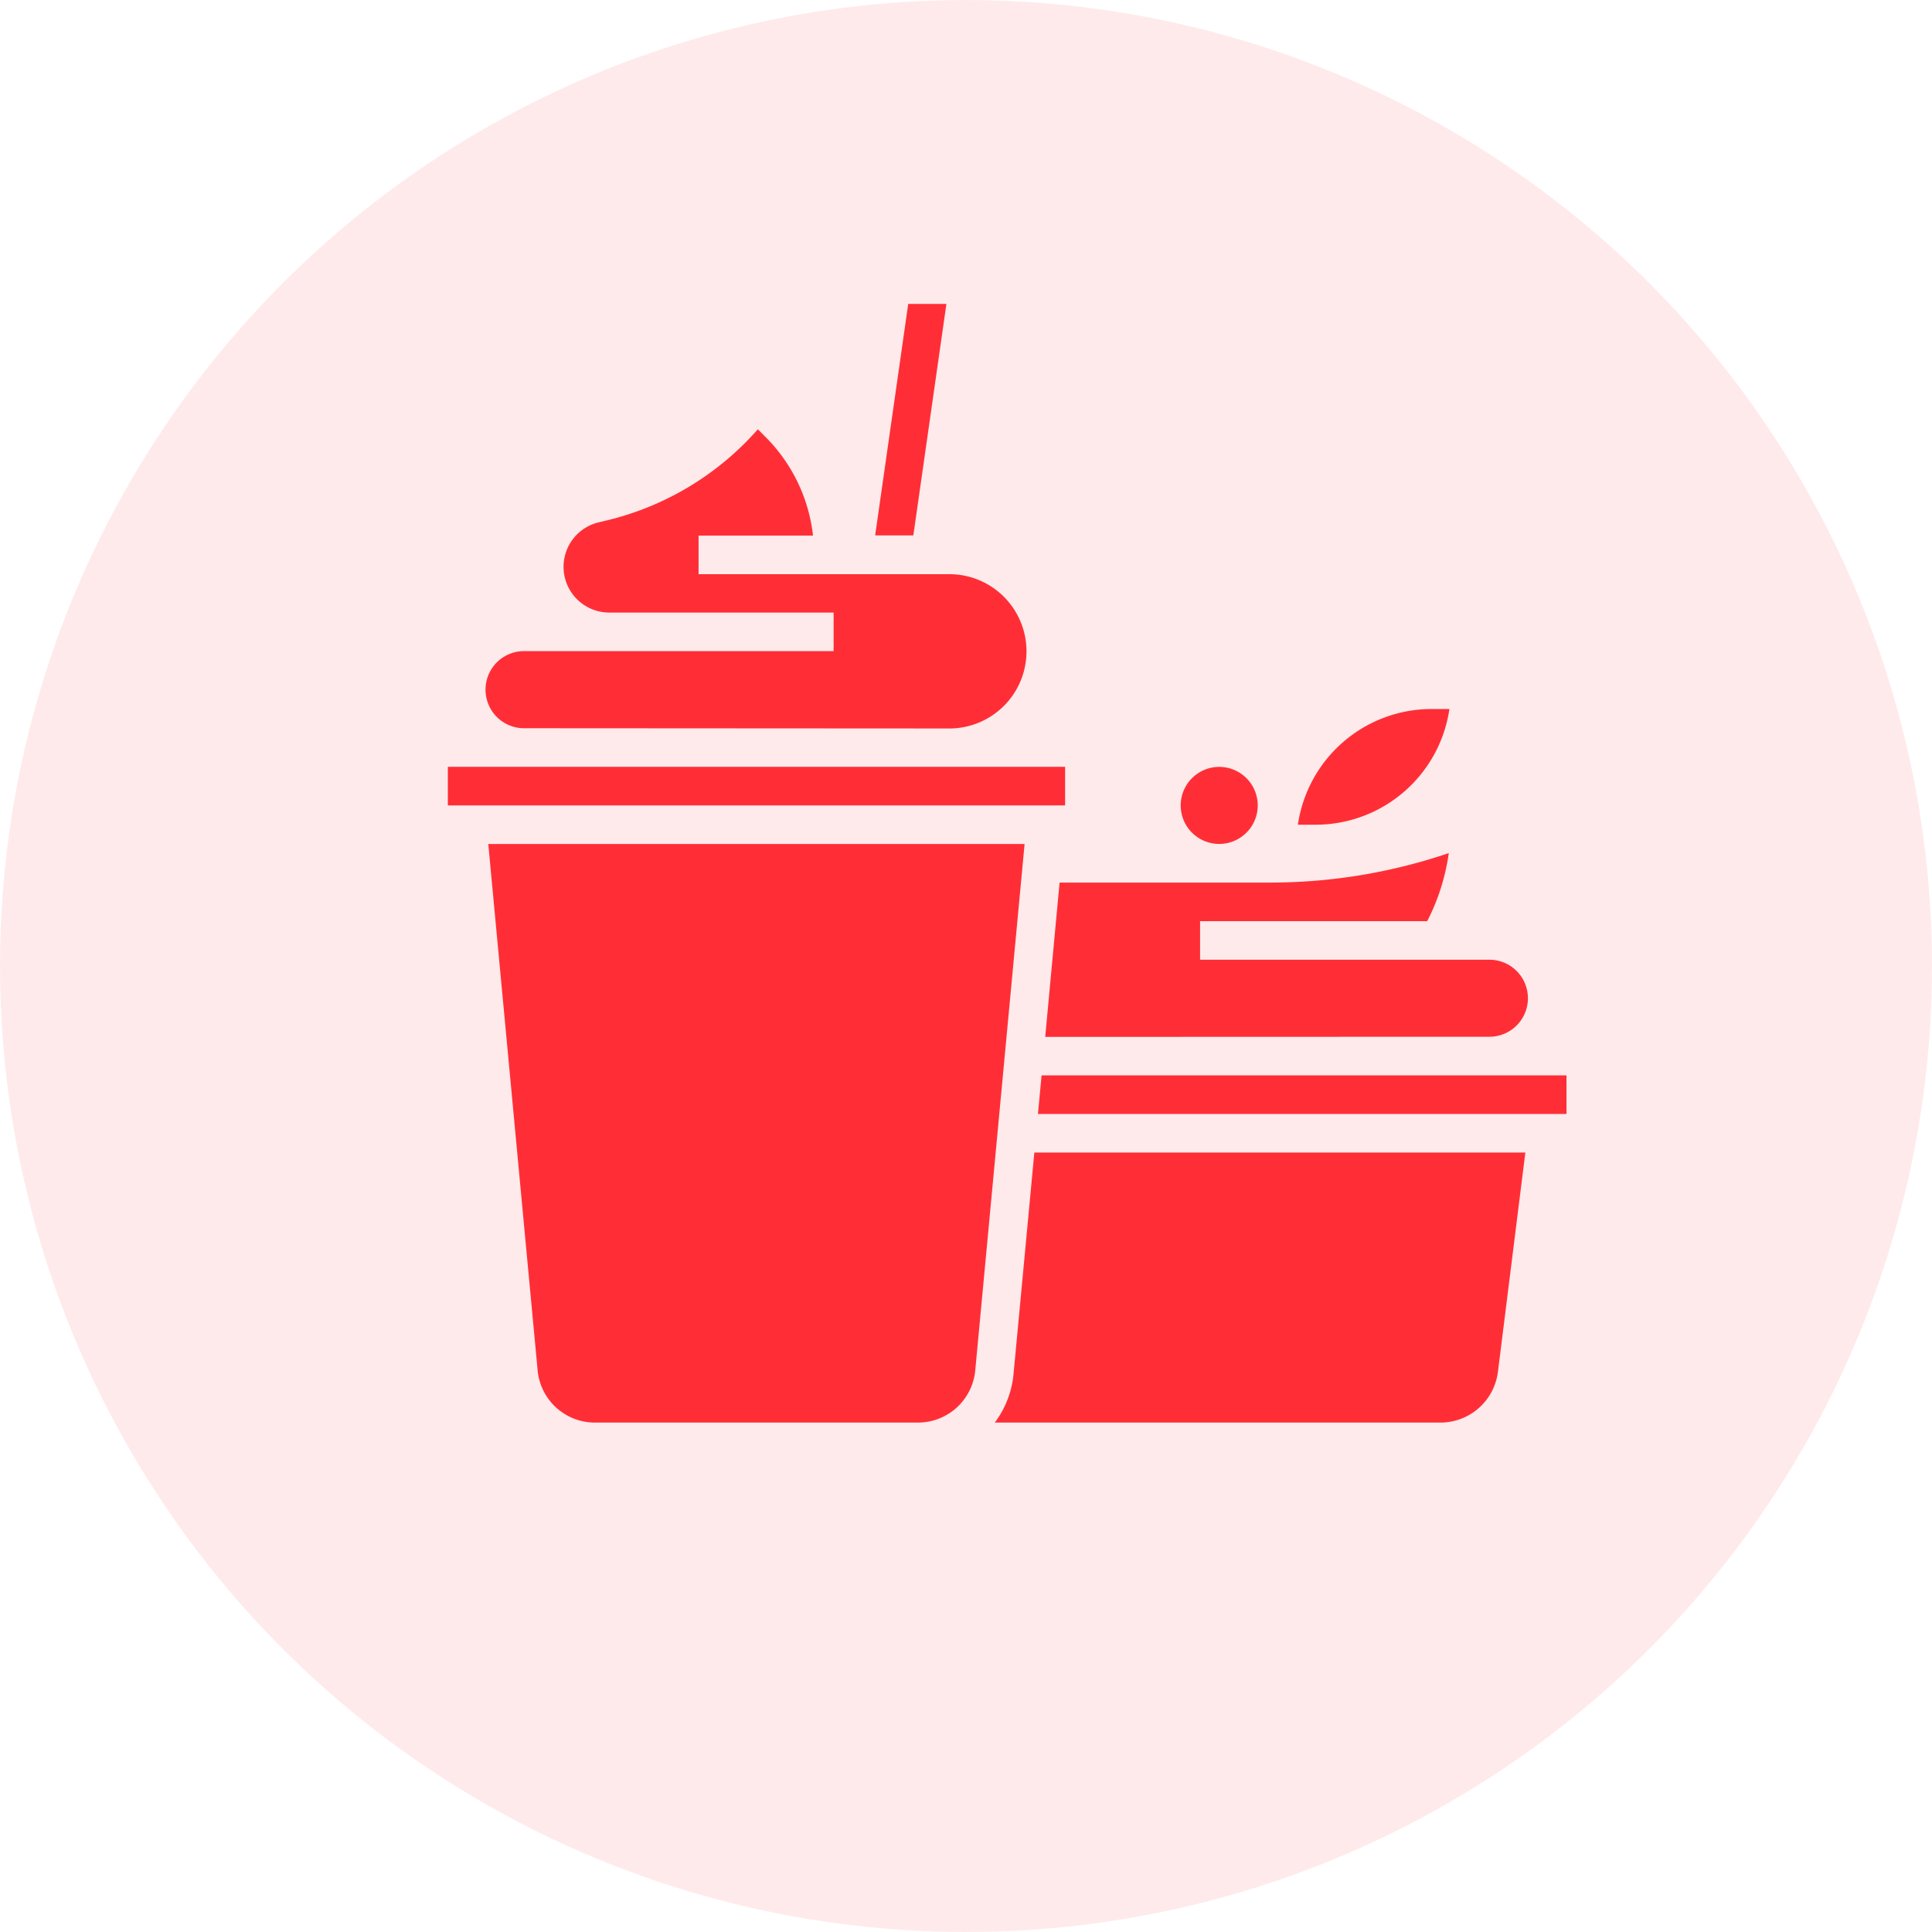 <svg xmlns="http://www.w3.org/2000/svg" width="94" height="94" viewBox="0 0 94 94">
    <circle cx="47" cy="47" r="47" style="opacity:.1;fill:#ff2e36"/>
    <path d="M22.862 54.429H7.168a2.8 2.8 0 0 1-2.8-2.552l-2.4-25.6h26.094l-2.4 25.6a2.8 2.8 0 0 1-2.789 2.552zm3.75 0a4.676 4.676 0 0 0 .913-2.377l1.011-10.762h23.89l-1.335 10.673a2.821 2.821 0 0 1-2.791 2.466zm2.1-15.017.176-1.876h25.54v1.876zm1.052-11.257h10.223a27.043 27.043 0 0 0 8.713-1.434 10.34 10.34 0 0 1-1.049 3.311H36.6v1.876h14.079a1.874 1.874 0 1 1-.005 3.749l-21.609.007zm6.442-2.428a1.876 1.876 0 0 1-.549-1.33 1.874 1.874 0 1 1 .547 1.327zm5.153-.387a6.579 6.579 0 0 1 6.5-5.63h.872a6.58 6.58 0 0 1-6.5 5.63zM0 24.4v-1.876h30.033V24.4zm3.754-3.754a1.877 1.877 0 1 1 0-3.753H18.77v-1.875H7.849a2.225 2.225 0 0 1-.54-4.382l.561-.136a14.2 14.2 0 0 0 7.214-4.4l.364.365a8.057 8.057 0 0 1 2.32 4.808H12.2v1.877h12.2a3.754 3.754 0 1 1 0 7.508zm17.037-9.384L22.4 0h1.858l-1.609 11.263z" style="fill:#ff2e36" transform="translate(21.789 14.786)"/>
</svg>
